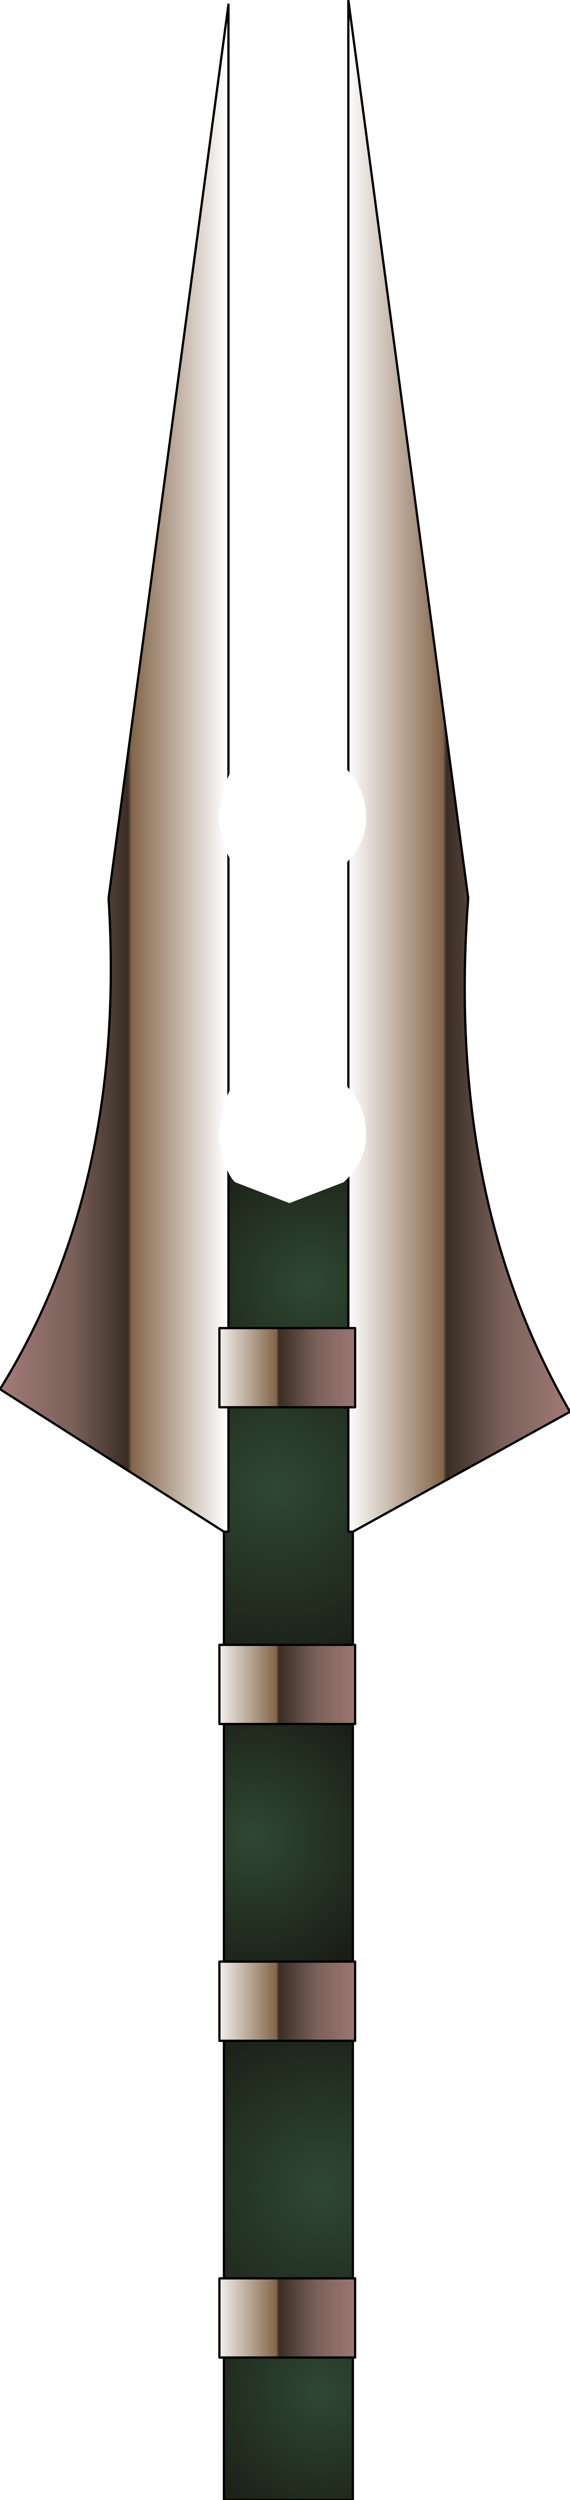<?xml version="1.0" encoding="UTF-8" standalone="no"?>
<svg xmlns:ffdec="https://www.free-decompiler.com/flash" xmlns:xlink="http://www.w3.org/1999/xlink" ffdec:objectType="frame" height="110.5px" width="25.2px" xmlns="http://www.w3.org/2000/svg">
  <g transform="matrix(2.0, 0.0, 0.0, 2.0, 12.7, 63.2)">
    <use ffdec:characterId="701" height="55.25" transform="matrix(1.0, 0.0, 0.0, 1.0, -6.35, -31.6)" width="12.6" xlink:href="#shape0"/>
    <filter id="filter0">
      <feColorMatrix in="SourceGraphic" result="filterResult0" type="matrix" values="0 0 0 0 1.0,0 0 0 0 0.2,0 0 0 0 1.0,0 0 0 1 0"/>
      <feConvolveMatrix divisor="16.0" in="filterResult0" kernelMatrix="1 1 1 1 1 1 1 1 1 1 1 1 1 1 1 1" order="4 4" result="filterResult1"/>
      <feComposite in="SourceGraphic" in2="filterResult1" operator="over" result="filterResult2"/>
    </filter>
    <use ffdec:characterId="60" filter="url(#filter0)" height="3.0" transform="matrix(1.0, 0.0, 0.0, 1.0, -1.5, -15.0)" width="3.0" xlink:href="#sprite0"/>
    <filter id="filter1">
      <feColorMatrix in="SourceGraphic" result="filterResult3" type="matrix" values="0 0 0 0 1.0,0 0 0 0 0.2,0 0 0 0 1.0,0 0 0 1 0"/>
      <feConvolveMatrix divisor="16.0" in="filterResult3" kernelMatrix="1 1 1 1 1 1 1 1 1 1 1 1 1 1 1 1" order="4 4" result="filterResult4"/>
      <feComposite in="SourceGraphic" in2="filterResult4" operator="over" result="filterResult5"/>
    </filter>
    <use ffdec:characterId="60" filter="url(#filter1)" height="3.0" transform="matrix(1.0, 0.0, 0.0, 1.0, -1.5, -8.0)" width="3.0" xlink:href="#sprite0"/>
  </g>
  <defs>
    <g id="shape0" transform="matrix(1.0, 0.0, 0.0, 1.0, 6.35, 31.6)">
      <path d="M1.35 -0.5 L1.35 2.25 1.45 2.25 1.45 4.75 -1.4 4.75 -1.4 2.25 -1.3 2.25 -1.3 -0.5 1.35 -0.5" fill="url(#gradient0)" fill-rule="evenodd" stroke="none"/>
      <path d="M1.45 6.5 L1.45 11.75 -1.4 11.75 -1.4 6.5 1.45 6.5" fill="url(#gradient1)" fill-rule="evenodd" stroke="none"/>
      <path d="M1.45 13.5 L1.45 18.75 -1.4 18.75 -1.4 13.5 1.45 13.5" fill="url(#gradient2)" fill-rule="evenodd" stroke="none"/>
      <path d="M1.45 20.5 L1.45 23.65 -1.4 23.65 -1.4 20.5 1.45 20.5" fill="url(#gradient3)" fill-rule="evenodd" stroke="none"/>
      <path d="M1.35 -5.6 L1.35 -2.25 -1.3 -2.25 -1.3 -5.6 1.35 -5.6" fill="url(#gradient4)" fill-rule="evenodd" stroke="none"/>
      <path d="M-1.3 -2.25 L-1.5 -2.25 -1.5 -0.5 -1.3 -0.5 -1.3 2.25 -1.4 2.25 -6.35 -0.9 Q-3.55 -5.4 -3.95 -11.75 L-1.3 -31.5 -1.3 -5.6 -1.3 -2.25" fill="url(#gradient5)" fill-rule="evenodd" stroke="none"/>
      <path d="M1.35 -2.25 L1.5 -2.25 1.5 -0.5 1.35 -0.5 -1.3 -0.5 -1.5 -0.5 -1.5 -2.25 -1.3 -2.25 1.35 -2.25" fill="url(#gradient6)" fill-rule="evenodd" stroke="none"/>
      <path d="M1.35 -0.5 L1.5 -0.5 1.5 -2.25 1.35 -2.25 1.35 -5.6 1.35 -31.6 4.0 -11.75 Q3.5 -5.15 6.25 -0.4 L1.45 2.25 1.35 2.25 1.35 -0.5" fill="url(#gradient7)" fill-rule="evenodd" stroke="none"/>
      <path d="M1.45 4.75 L1.5 4.75 1.5 6.5 1.45 6.5 -1.4 6.5 -1.5 6.5 -1.5 4.75 -1.4 4.75 1.45 4.75" fill="url(#gradient8)" fill-rule="evenodd" stroke="none"/>
      <path d="M1.45 11.75 L1.5 11.75 1.5 13.5 1.45 13.5 -1.4 13.5 -1.5 13.5 -1.5 11.75 -1.4 11.75 1.45 11.75" fill="url(#gradient9)" fill-rule="evenodd" stroke="none"/>
      <path d="M1.45 18.75 L1.5 18.75 1.5 20.5 1.45 20.5 -1.4 20.5 -1.5 20.5 -1.5 18.75 -1.4 18.75 1.45 18.75" fill="url(#gradient10)" fill-rule="evenodd" stroke="none"/>
      <path d="M1.35 -2.25 L1.5 -2.25 1.5 -0.5 1.35 -0.5 1.35 2.25 1.45 2.25 6.25 -0.4 Q3.5 -5.15 4.0 -11.75 L1.35 -31.6 1.35 -5.6 1.35 -2.25 -1.3 -2.25 -1.5 -2.25 -1.5 -0.5 -1.3 -0.5 1.35 -0.5 M1.45 4.75 L1.5 4.75 1.5 6.5 1.45 6.5 1.45 11.75 1.5 11.75 1.5 13.5 1.45 13.5 1.45 18.75 1.5 18.75 1.5 20.5 1.45 20.5 1.45 23.65 -1.4 23.65 -1.4 20.5 -1.5 20.5 -1.5 18.75 -1.4 18.75 -1.4 13.5 -1.5 13.5 -1.5 11.75 -1.4 11.75 -1.4 6.5 -1.5 6.5 -1.5 4.75 -1.4 4.75 -1.4 2.25 -6.35 -0.9 Q-3.55 -5.4 -3.95 -11.75 L-1.3 -31.5 -1.3 -5.6 1.35 -5.6 M1.45 2.25 L1.45 4.75 -1.4 4.75 M-1.3 -2.25 L-1.3 -5.6 M-1.4 2.25 L-1.3 2.25 -1.3 -0.5 M1.45 18.75 L-1.4 18.75 M-1.4 20.5 L1.45 20.5 M1.45 6.5 L-1.4 6.5 M-1.4 11.75 L1.45 11.75 M1.45 13.5 L-1.4 13.5" fill="none" stroke="#000000" stroke-linecap="round" stroke-linejoin="round" stroke-width="0.05"/>
    </g>
    <radialGradient cx="0" cy="0" gradientTransform="matrix(0.005, 0.0, 0.0, 0.005, -0.25, 1.25)" gradientUnits="userSpaceOnUse" id="gradient0" r="819.2" spreadMethod="pad">
      <stop offset="0.0" stop-color="#2f4833"/>
      <stop offset="1.0" stop-color="#1a1e15"/>
    </radialGradient>
    <radialGradient cx="0" cy="0" gradientTransform="matrix(0.004, 0.0, 0.0, 0.004, -0.75, 9.0)" gradientUnits="userSpaceOnUse" id="gradient1" r="819.2" spreadMethod="pad">
      <stop offset="0.0" stop-color="#2f4833"/>
      <stop offset="1.0" stop-color="#1a1e15"/>
    </radialGradient>
    <radialGradient cx="0" cy="0" gradientTransform="matrix(0.005, 0.0, 0.0, 0.005, 0.75, 16.75)" gradientUnits="userSpaceOnUse" id="gradient2" r="819.2" spreadMethod="pad">
      <stop offset="0.0" stop-color="#2f4833"/>
      <stop offset="1.0" stop-color="#1a1e15"/>
    </radialGradient>
    <radialGradient cx="0" cy="0" gradientTransform="matrix(0.004, 0.0, 0.0, 0.004, 0.75, 21.25)" gradientUnits="userSpaceOnUse" id="gradient3" r="819.2" spreadMethod="pad">
      <stop offset="0.0" stop-color="#2f4833"/>
      <stop offset="1.0" stop-color="#1a1e15"/>
    </radialGradient>
    <radialGradient cx="0" cy="0" gradientTransform="matrix(0.004, 0.0, 0.0, 0.004, 0.5, -3.25)" gradientUnits="userSpaceOnUse" id="gradient4" r="819.2" spreadMethod="pad">
      <stop offset="0.0" stop-color="#2f4833"/>
      <stop offset="1.0" stop-color="#1a1e15"/>
    </radialGradient>
    <linearGradient gradientTransform="matrix(-0.003, 0.0, 0.0, -0.012, -3.8, -7.4)" gradientUnits="userSpaceOnUse" id="gradient5" spreadMethod="pad" x1="-819.2" x2="819.2">
      <stop offset="0.0" stop-color="#ffffff"/>
      <stop offset="0.427" stop-color="#836549"/>
      <stop offset="0.443" stop-color="#392d24"/>
      <stop offset="0.698" stop-color="#7a615a"/>
      <stop offset="1.0" stop-color="#a27a77"/>
    </linearGradient>
    <linearGradient gradientTransform="matrix(0.002, 0.0, 0.0, 0.001, 0.0, -1.4)" gradientUnits="userSpaceOnUse" id="gradient6" spreadMethod="pad" x1="-819.2" x2="819.2">
      <stop offset="0.0" stop-color="#ffffff"/>
      <stop offset="0.427" stop-color="#836549"/>
      <stop offset="0.443" stop-color="#392d24"/>
      <stop offset="0.698" stop-color="#7a615a"/>
      <stop offset="1.0" stop-color="#a27a77"/>
    </linearGradient>
    <linearGradient gradientTransform="matrix(0.003, 0.0, 0.0, 0.012, 3.8, -7.45)" gradientUnits="userSpaceOnUse" id="gradient7" spreadMethod="pad" x1="-819.2" x2="819.2">
      <stop offset="0.0" stop-color="#ffffff"/>
      <stop offset="0.427" stop-color="#836549"/>
      <stop offset="0.443" stop-color="#392d24"/>
      <stop offset="0.698" stop-color="#7a615a"/>
      <stop offset="1.0" stop-color="#a27a77"/>
    </linearGradient>
    <linearGradient gradientTransform="matrix(0.002, 0.0, 0.0, 0.001, 0.0, 5.6)" gradientUnits="userSpaceOnUse" id="gradient8" spreadMethod="pad" x1="-819.2" x2="819.2">
      <stop offset="0.0" stop-color="#ffffff"/>
      <stop offset="0.427" stop-color="#836549"/>
      <stop offset="0.443" stop-color="#392d24"/>
      <stop offset="0.698" stop-color="#7a615a"/>
      <stop offset="1.0" stop-color="#a27a77"/>
    </linearGradient>
    <linearGradient gradientTransform="matrix(0.002, 0.0, 0.0, 0.001, 0.0, 12.6)" gradientUnits="userSpaceOnUse" id="gradient9" spreadMethod="pad" x1="-819.2" x2="819.2">
      <stop offset="0.0" stop-color="#ffffff"/>
      <stop offset="0.427" stop-color="#836549"/>
      <stop offset="0.443" stop-color="#392d24"/>
      <stop offset="0.698" stop-color="#7a615a"/>
      <stop offset="1.0" stop-color="#a27a77"/>
    </linearGradient>
    <linearGradient gradientTransform="matrix(0.002, 0.0, 0.0, 0.001, 0.0, 19.6)" gradientUnits="userSpaceOnUse" id="gradient10" spreadMethod="pad" x1="-819.2" x2="819.2">
      <stop offset="0.0" stop-color="#ffffff"/>
      <stop offset="0.427" stop-color="#836549"/>
      <stop offset="0.443" stop-color="#392d24"/>
      <stop offset="0.698" stop-color="#7a615a"/>
      <stop offset="1.0" stop-color="#a27a77"/>
    </linearGradient>
    <g id="sprite0" transform="matrix(1.0, 0.0, 0.0, 1.0, 1.5, 1.5)">
      <use ffdec:characterId="59" height="1.3" transform="matrix(0.005, 0.0, 0.0, 2.308, -1.524, -1.512)" width="653.2" xlink:href="#shape1"/>
    </g>
    <g id="shape1" transform="matrix(1.0, 0.0, 0.0, 1.0, 277.5, 12.55)">
      <path d="M36.7 -12.55 L276.3 -12.4 Q375.7 -12.2 375.7 -11.9 375.7 -11.65 276.3 -11.45 L36.7 -11.25 -203.0 -11.45 Q-252.65 -11.55 -277.5 -11.9 -252.65 -12.3 -203.0 -12.4 L36.7 -12.55" fill="#ffffff" fill-rule="evenodd" stroke="none"/>
    </g>
  </defs>
</svg>
